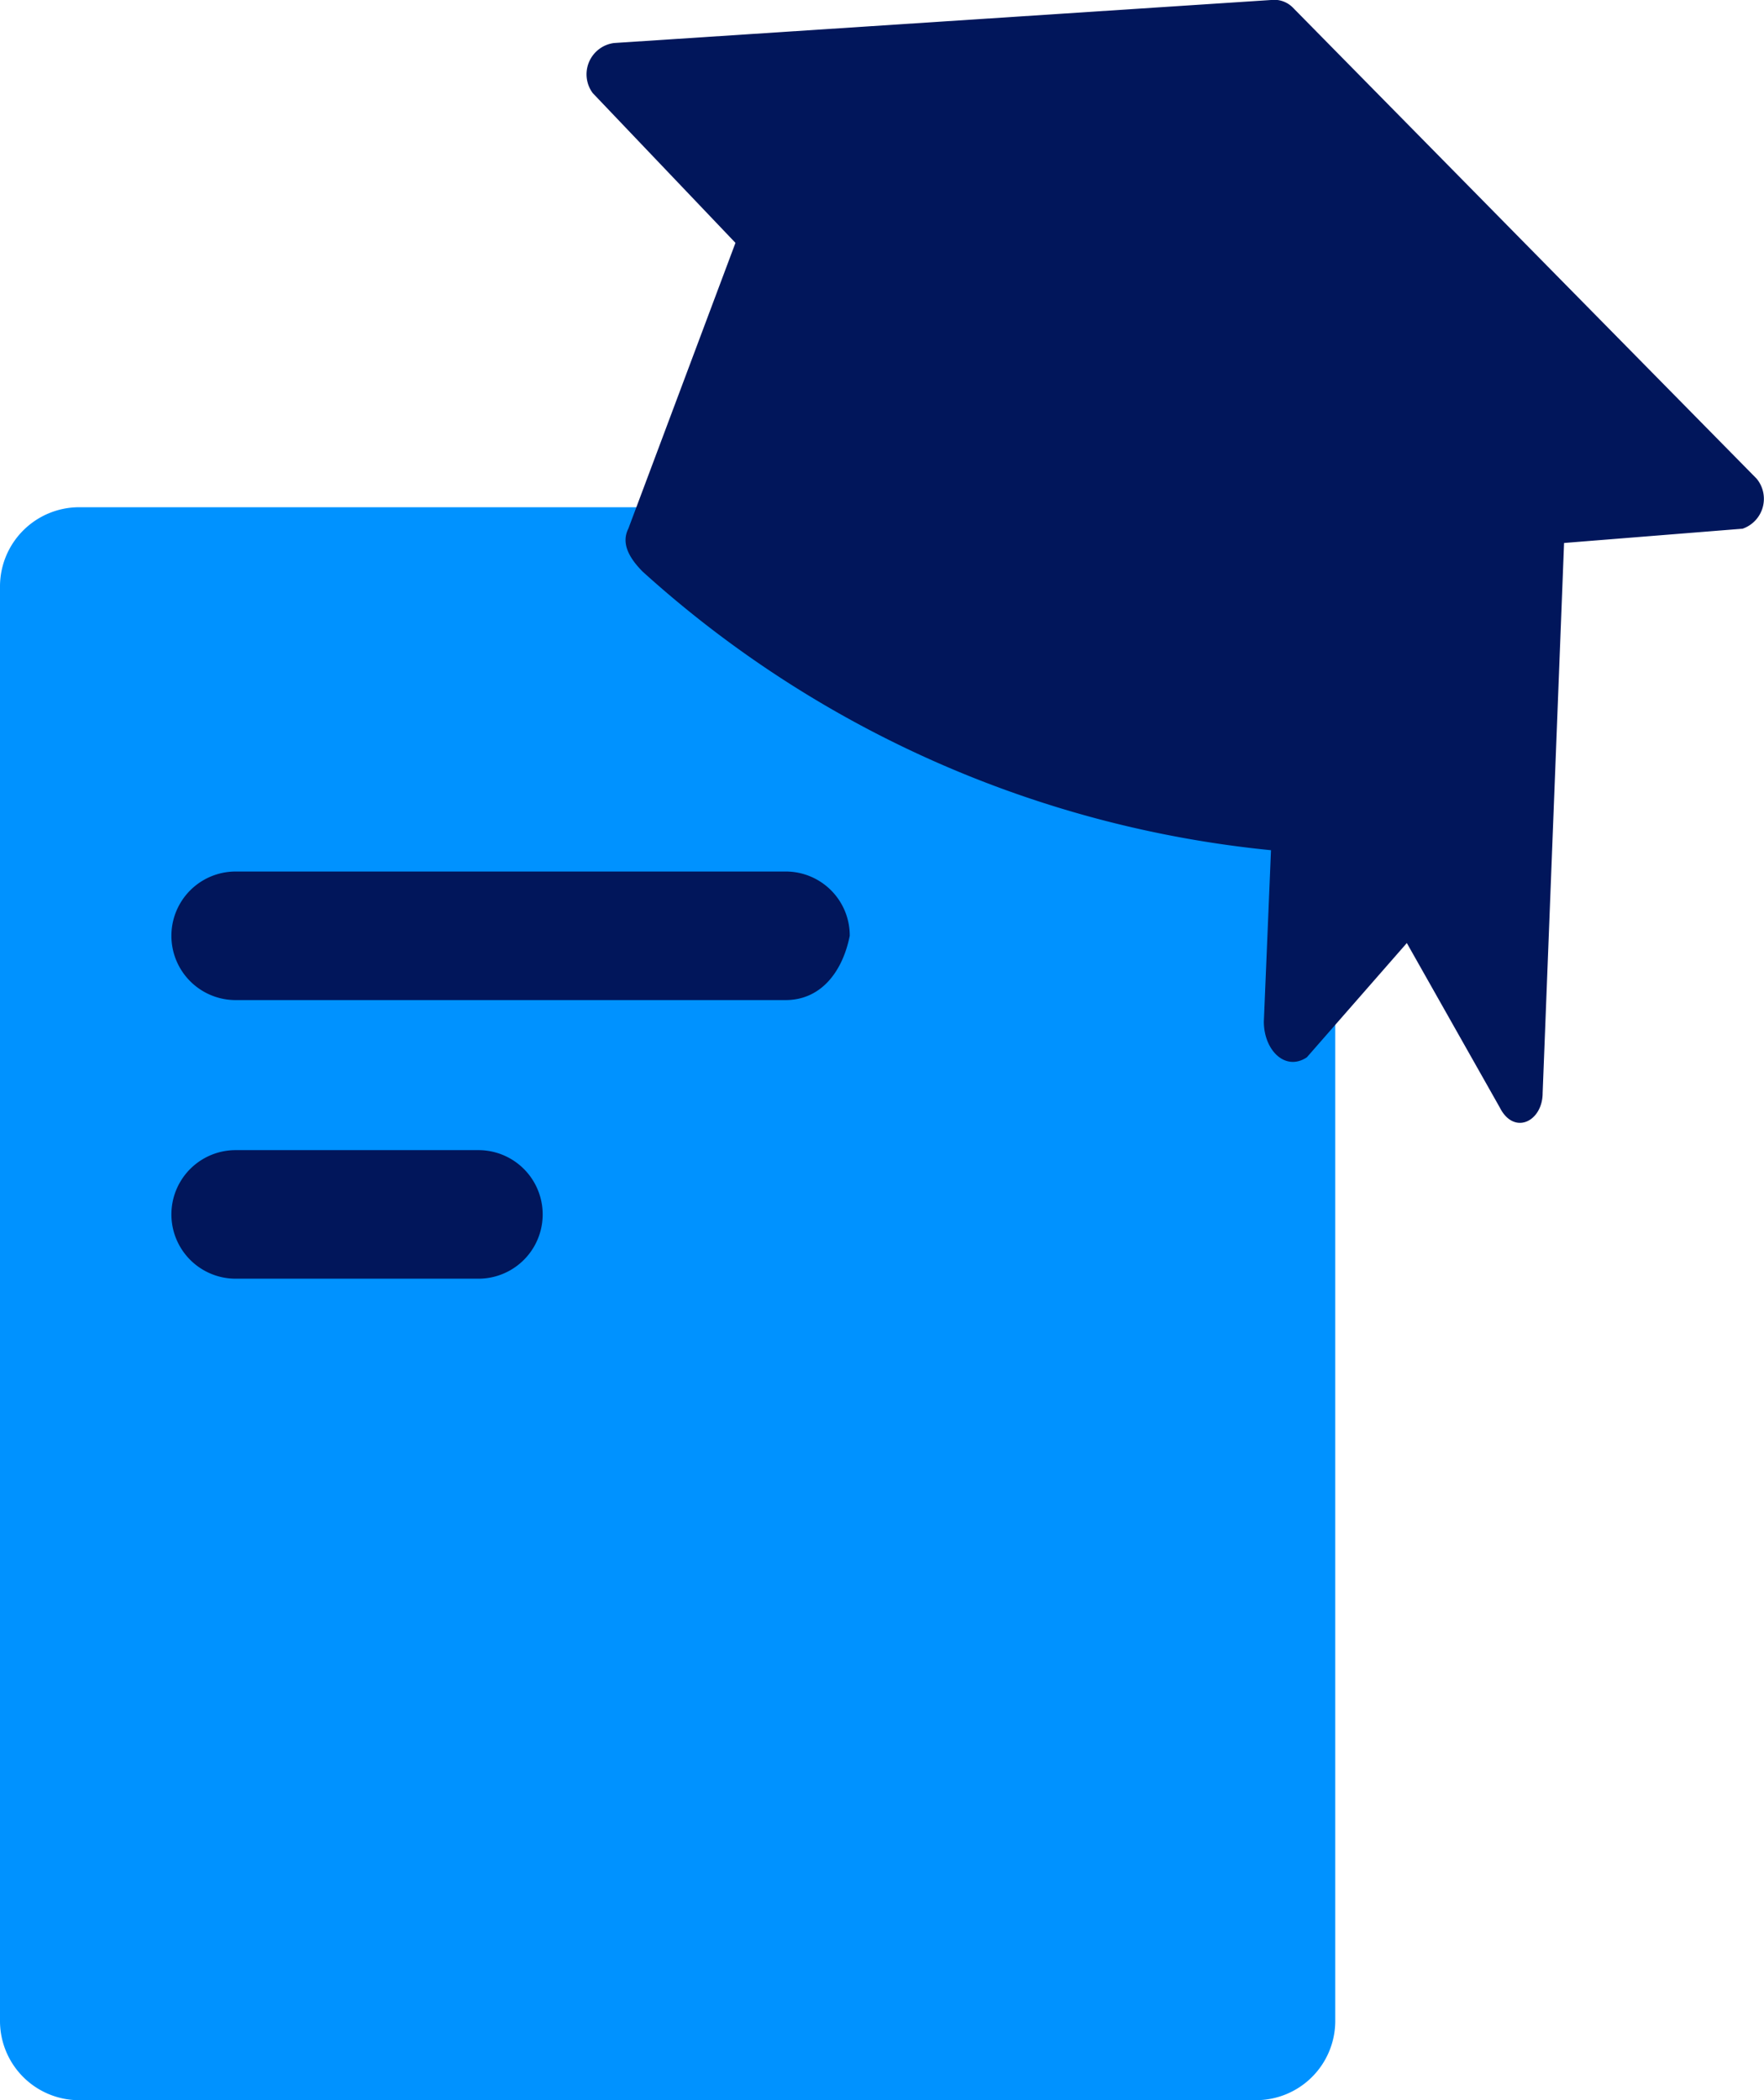 <svg xmlns="http://www.w3.org/2000/svg" width="45.13" height="53.71" viewBox="0 0 45.13 53.71">
  <g id="Group_49646" data-name="Group 49646" transform="translate(18787.002 23445.003)">
    <g id="master" transform="translate(-18787.002 -23445.002)">
      <g id="Group_49590" data-name="Group 49590" transform="translate(0 12.971)">
        <g id="Group_49589" data-name="Group 49589" transform="translate(0)">
          <path id="Path_37893" data-name="Path 37893" d="M21.241,48.138H6.809A2.027,2.027,0,0,1,4.8,46.128V9.409A2.027,2.027,0,0,1,6.809,7.4H36.952a2.027,2.027,0,0,1,2.009,2.009V46.128a2.027,2.027,0,0,1-2.009,2.009H35.49" transform="translate(-4.8 -7.4)" fill="#0092ff"/>
        </g>
      </g>
      <g id="Group_49592" data-name="Group 49592" transform="translate(22.652 53.709)">
        <g id="Group_49591" data-name="Group 49591">
          <line id="Line_132" data-name="Line 132" x1="1.827" fill="#0092ff"/>
        </g>
      </g>
      <g id="Group_49594" data-name="Group 49594" transform="translate(4.385 29.412)">
        <g id="Group_49593" data-name="Group 49593">
          <path id="Path_37894" data-name="Path 37894" d="M15.055,19.688H8.844a1.644,1.644,0,1,1,0-3.288h6.211a1.644,1.644,0,1,1,0,3.288Z" transform="translate(-7.2 -16.4)" fill="#01165b"/>
        </g>
      </g>
      <g id="Group_49596" data-name="Group 49596" transform="translate(4.385 22.287)">
        <g id="Group_49595" data-name="Group 49595" transform="translate(0 0)">
          <path id="Path_37895" data-name="Path 37895" d="M22.911,15.788H8.844a1.644,1.644,0,1,1,0-3.288H22.911a1.637,1.637,0,0,1,1.644,1.644C24.372,15.058,23.824,15.788,22.911,15.788Z" transform="translate(-7.2 -12.5)" fill="#01165b"/>
        </g>
      </g>
      <path id="Path_37896" data-name="Path 37896" d="M42.944,12.54,31.069.483A.671.671,0,0,0,30.521.3L13.715,1.4a.807.807,0,0,0-.548,1.279L16.82,6.511l-2.74,7.307c-.183.365,0,.731.365,1.1a28.077,28.077,0,0,0,16.076,7.125l-.183,4.384c0,.731.548,1.279,1.1.913l2.558-2.923,2.375,4.2c.365.731,1.1.365,1.1-.365l.548-14.066,4.567-.365A.808.808,0,0,0,42.944,12.54Z" transform="translate(1.996 -0.301)" fill="#01165b"/>
    </g>
  </g>
</svg>

